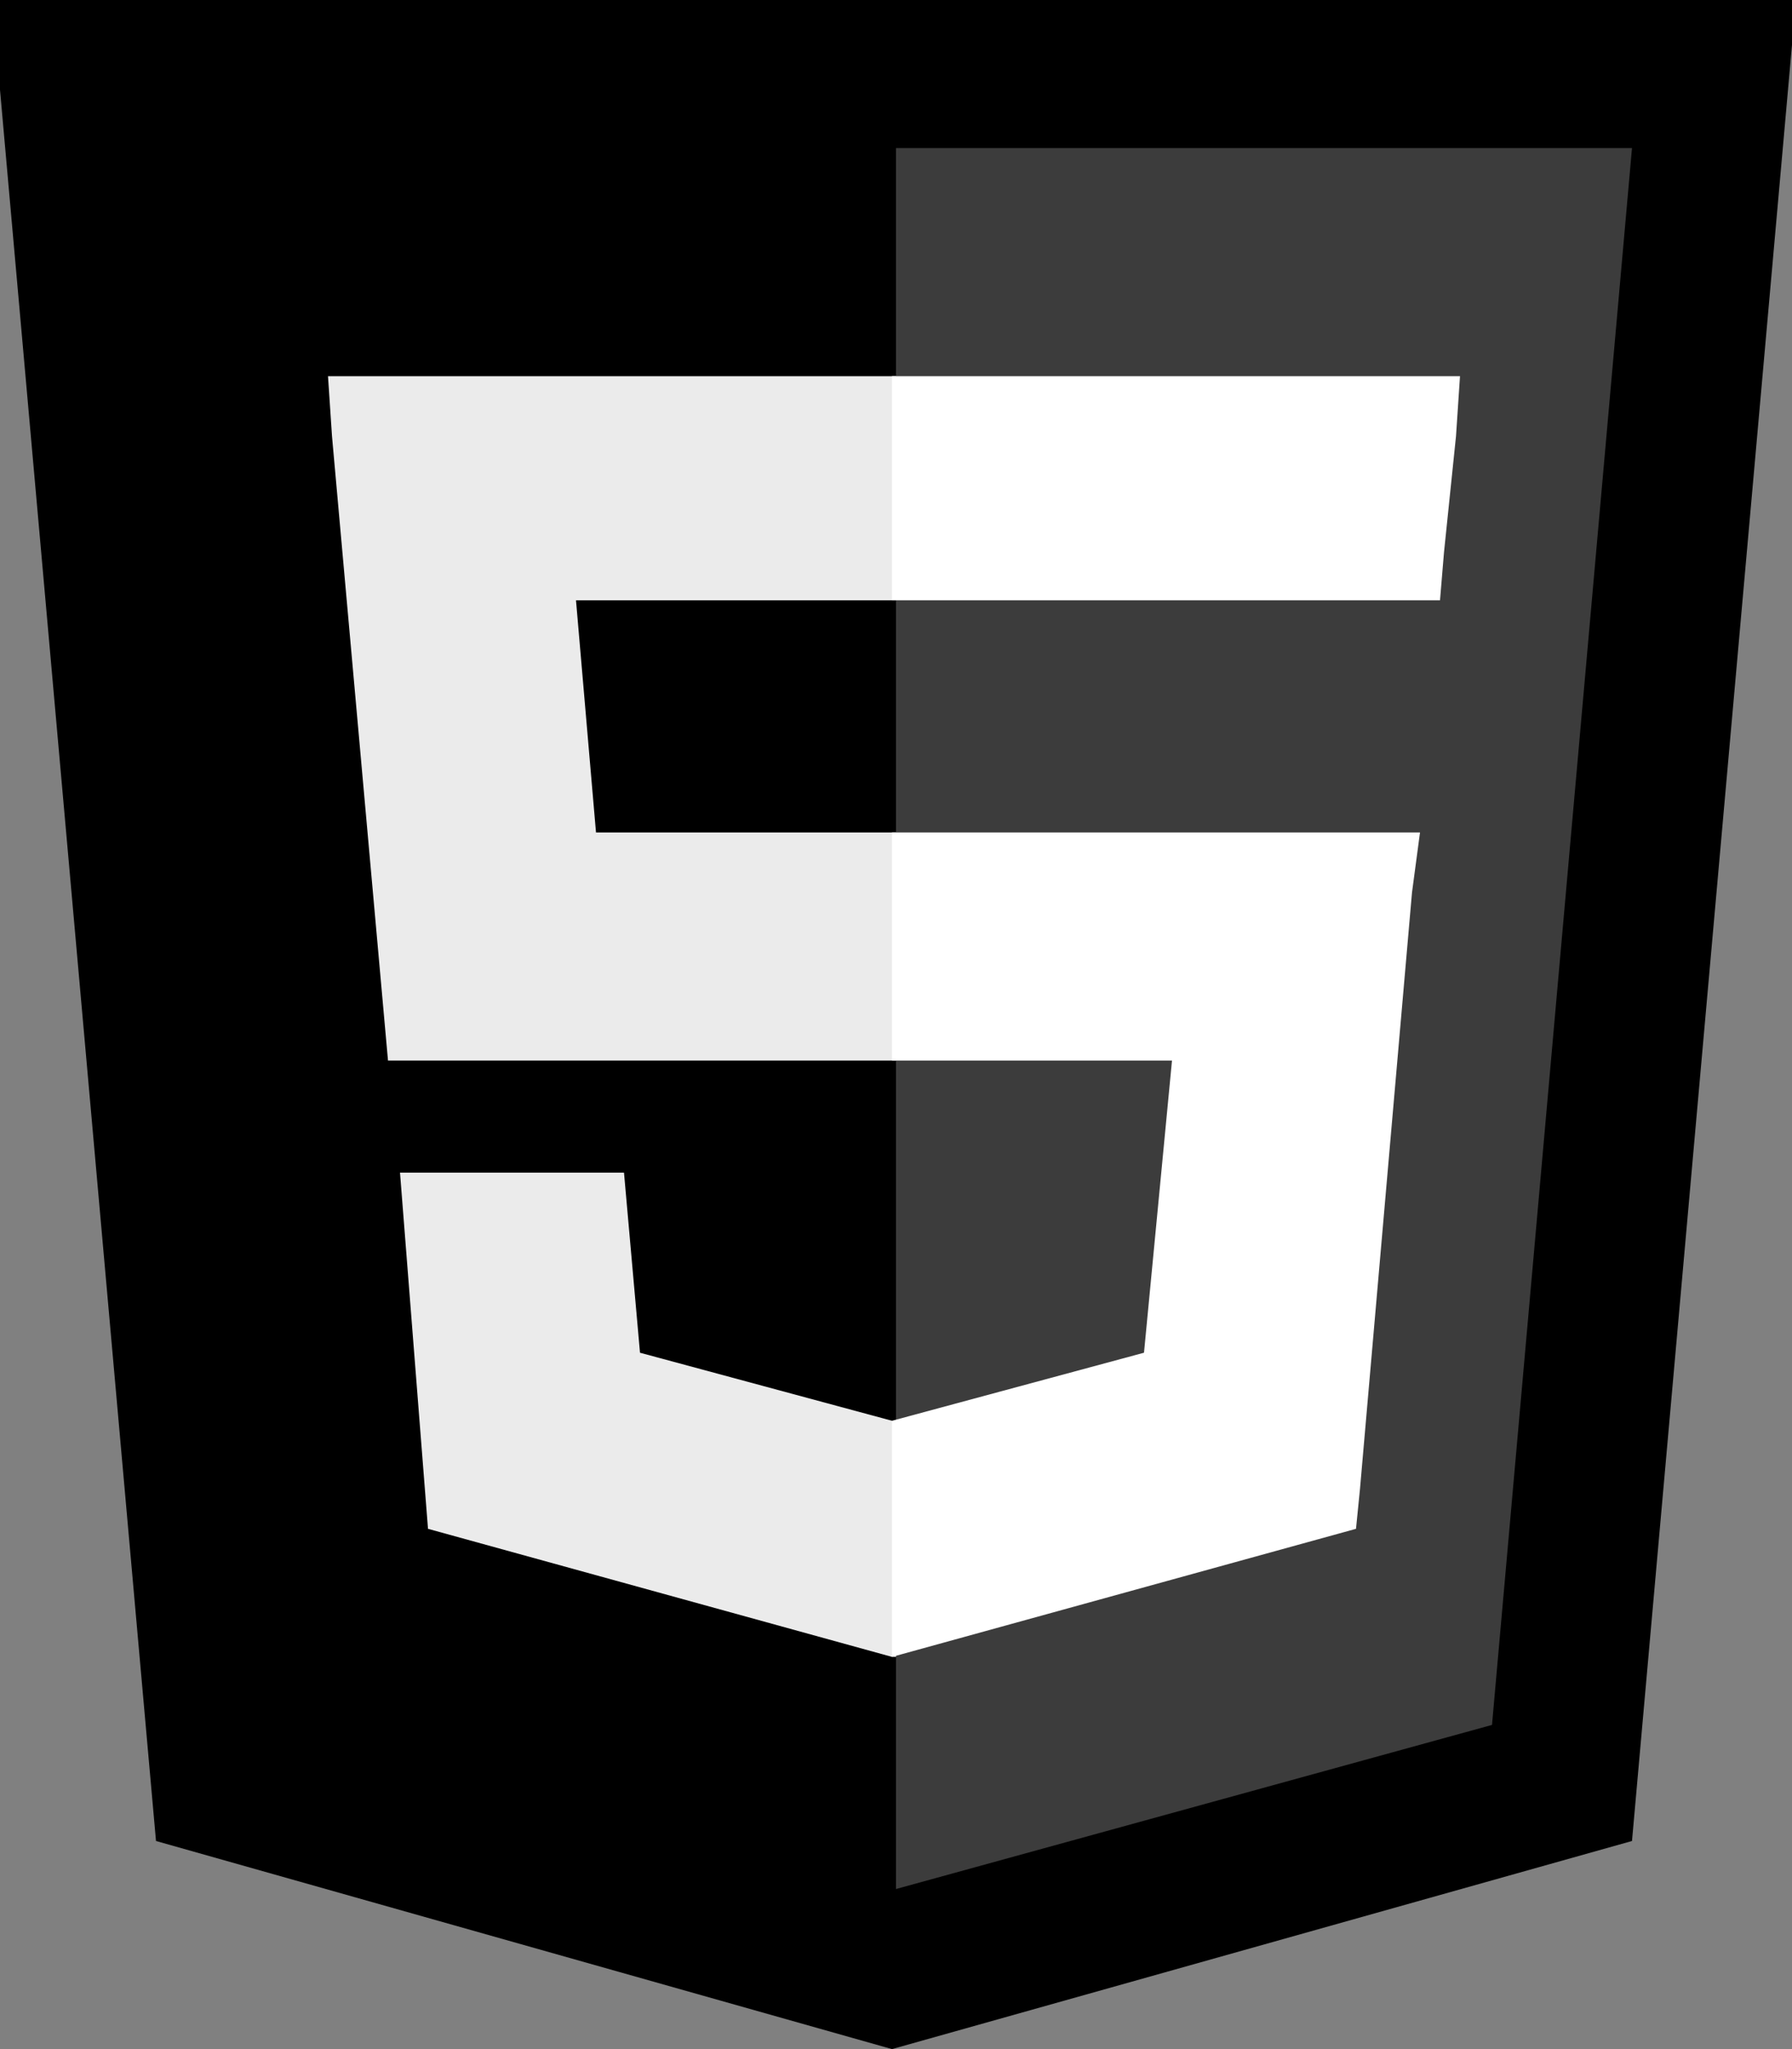 <svg width="112" height="128" viewBox="0 0 112 128" fill="none" xmlns="http://www.w3.org/2000/svg">
<rect x="0" y="0" width="112" height="128" fill="#808080" stroke="none"/>
<g clip-path="url(#clip0_63_274)">
<path d="M9.75 115L-0.5 0H112.25L102 115L55.75 128" fill="black"/>
<path d="M56 118L93.25 107.75L102 9.25H56" fill="#3C3C3C"/>
<path d="M56 52H37.25L36 37.5H56V23.5H55.75H20.5L20.75 27.25L24.25 66.25H56V52ZM56 88.75H55.75L40 84.5L39 73.25H31.5H25L26.75 95.5L55.75 103.5H56V88.75Z" fill="#EBEBEB"/>
<path d="M55.75 52V66.25H73.25L71.5 84.5L55.75 88.75V103.5L84.75 95.5L85 93L88.25 55.75L88.75 52H84.75H55.75ZM55.75 23.5V32.25V37.5H90L90.25 34.5L91 27.25L91.25 23.5H55.75Z" fill="white"/>
</g>
<defs>
<clipPath id="clip0_63_274">
<rect width="112" height="128" fill="white"/>
</clipPath>
</defs>
</svg>
